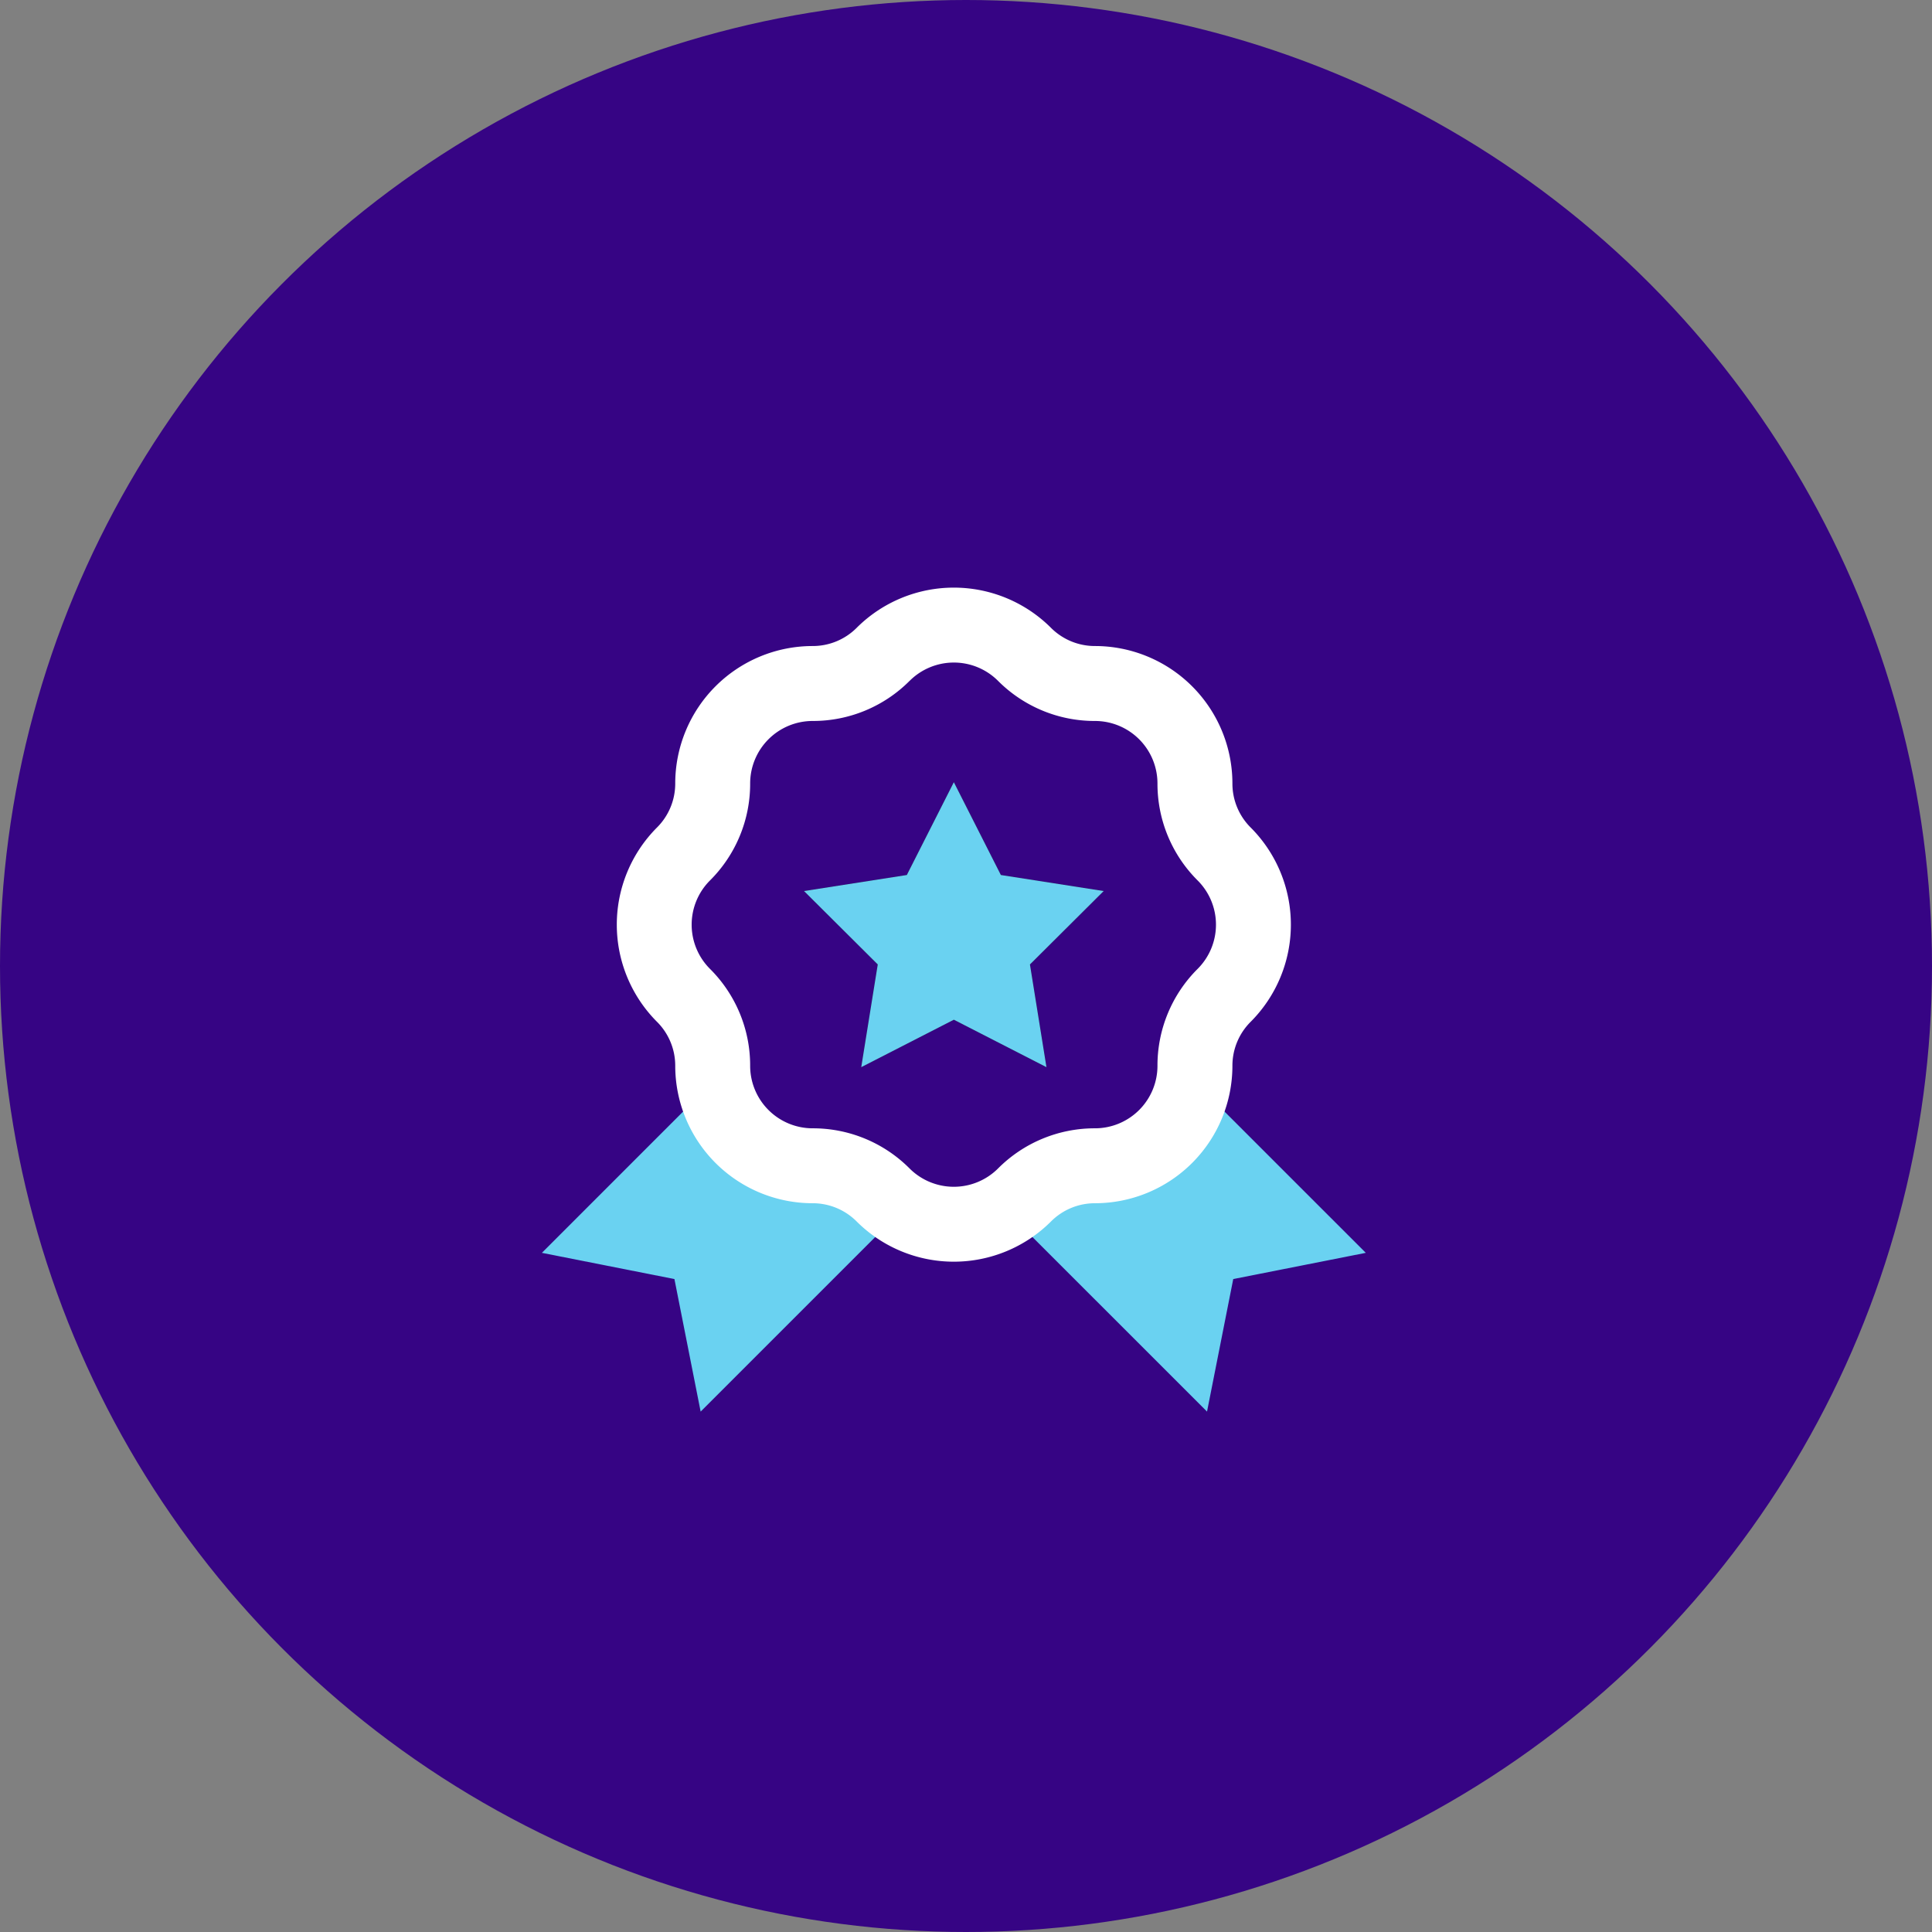 <?xml version="1.0" encoding="UTF-8"?>
<svg xmlns="http://www.w3.org/2000/svg" width="86" height="86" viewBox="0 0 86 86">
  <rect x="0" y="0" width="86" height="86" fill="#808080" stroke="none"/>
  <g id="Group_3043" data-name="Group 3043" transform="translate(-597 -2109)">
    <circle id="Ellipse_8" data-name="Ellipse 8" cx="43" cy="43" r="43" transform="translate(597 2109)" fill="#360484"></circle>
    <g id="Group_843" data-name="Group 843" transform="translate(621.119 2135.16)">
      <path id="Path_38250" data-name="Path 38250" d="M173.149,155.582c-.532.555.61-.594-8.97,8.986l-1.167-5.9-5.9-1.167c7.712-7.711,7.081-7.087,7.652-7.636a4.459,4.459,0,0,0,4.4,3.768C171.465,153.631,172.145,155.025,173.149,155.582Z" transform="translate(-157.11 -127.893)" fill="#6ad2f1"></path>
      <path id="Path_38251" data-name="Path 38251" d="M169.49,155.582c.532.555-.61-.594,8.97,8.986l1.167-5.9,5.9-1.167c-7.713-7.711-7.081-7.087-7.652-7.636a4.459,4.459,0,0,1-4.4,3.768C171.174,153.631,170.494,155.025,169.49,155.582Z" transform="translate(-148.85 -127.893)" fill="#6ad2f1"></path>
      <g id="Group_842" data-name="Group 842" transform="translate(3.338)">
        <path id="Path_38252" data-name="Path 38252" d="M169.79,164.9a2.762,2.762,0,0,0-1.964-.814,6.121,6.121,0,0,1-6.114-6.114,2.758,2.758,0,0,0-.814-1.964,6.121,6.121,0,0,1,0-8.645,2.759,2.759,0,0,0,.814-1.966,6.121,6.121,0,0,1,6.114-6.114,2.76,2.76,0,0,0,1.964-.812,6.12,6.12,0,0,1,8.646,0,2.76,2.76,0,0,0,1.964.812,6.121,6.121,0,0,1,6.114,6.114,2.759,2.759,0,0,0,.814,1.966,6.118,6.118,0,0,1,0,8.645,2.758,2.758,0,0,0-.814,1.964,6.121,6.121,0,0,1-6.114,6.114,2.762,2.762,0,0,0-1.964.814A6.12,6.12,0,0,1,169.79,164.9Zm2.357-24.07a6.069,6.069,0,0,1-4.321,1.789,2.783,2.783,0,0,0-2.779,2.779,6.071,6.071,0,0,1-1.791,4.323,2.781,2.781,0,0,0,0,3.93,6.067,6.067,0,0,1,1.791,4.321,2.783,2.783,0,0,0,2.779,2.779,6.071,6.071,0,0,1,4.321,1.791,2.786,2.786,0,0,0,3.931,0,6.074,6.074,0,0,1,4.321-1.791,2.783,2.783,0,0,0,2.779-2.779,6.067,6.067,0,0,1,1.791-4.321,2.781,2.781,0,0,0,0-3.93,6.071,6.071,0,0,1-1.791-4.323,2.783,2.783,0,0,0-2.779-2.779,6.072,6.072,0,0,1-4.321-1.789A2.783,2.783,0,0,0,172.148,140.831Z" transform="translate(-159.112 -136.686)" fill="#fff"></path>
      </g>
      <path id="Path_38253" data-name="Path 38253" d="M170.779,141.879l2.093,4.131,4.576.714-3.282,3.267.735,4.572-4.122-2.112-4.122,2.112.735-4.572-3.282-3.267,4.576-.714Z" transform="translate(-152.439 -133.22)" fill="#292932"></path>
      <path id="Path_38254" data-name="Path 38254" d="M170.779,141.879l2.093,4.131,4.576.714-3.282,3.267.735,4.572-4.122-2.112-4.122,2.112.735-4.572-3.282-3.267,4.576-.714Z" transform="translate(-152.439 -133.22)" fill="#6ad2f1"></path>
    </g>
  </g>
</svg>
